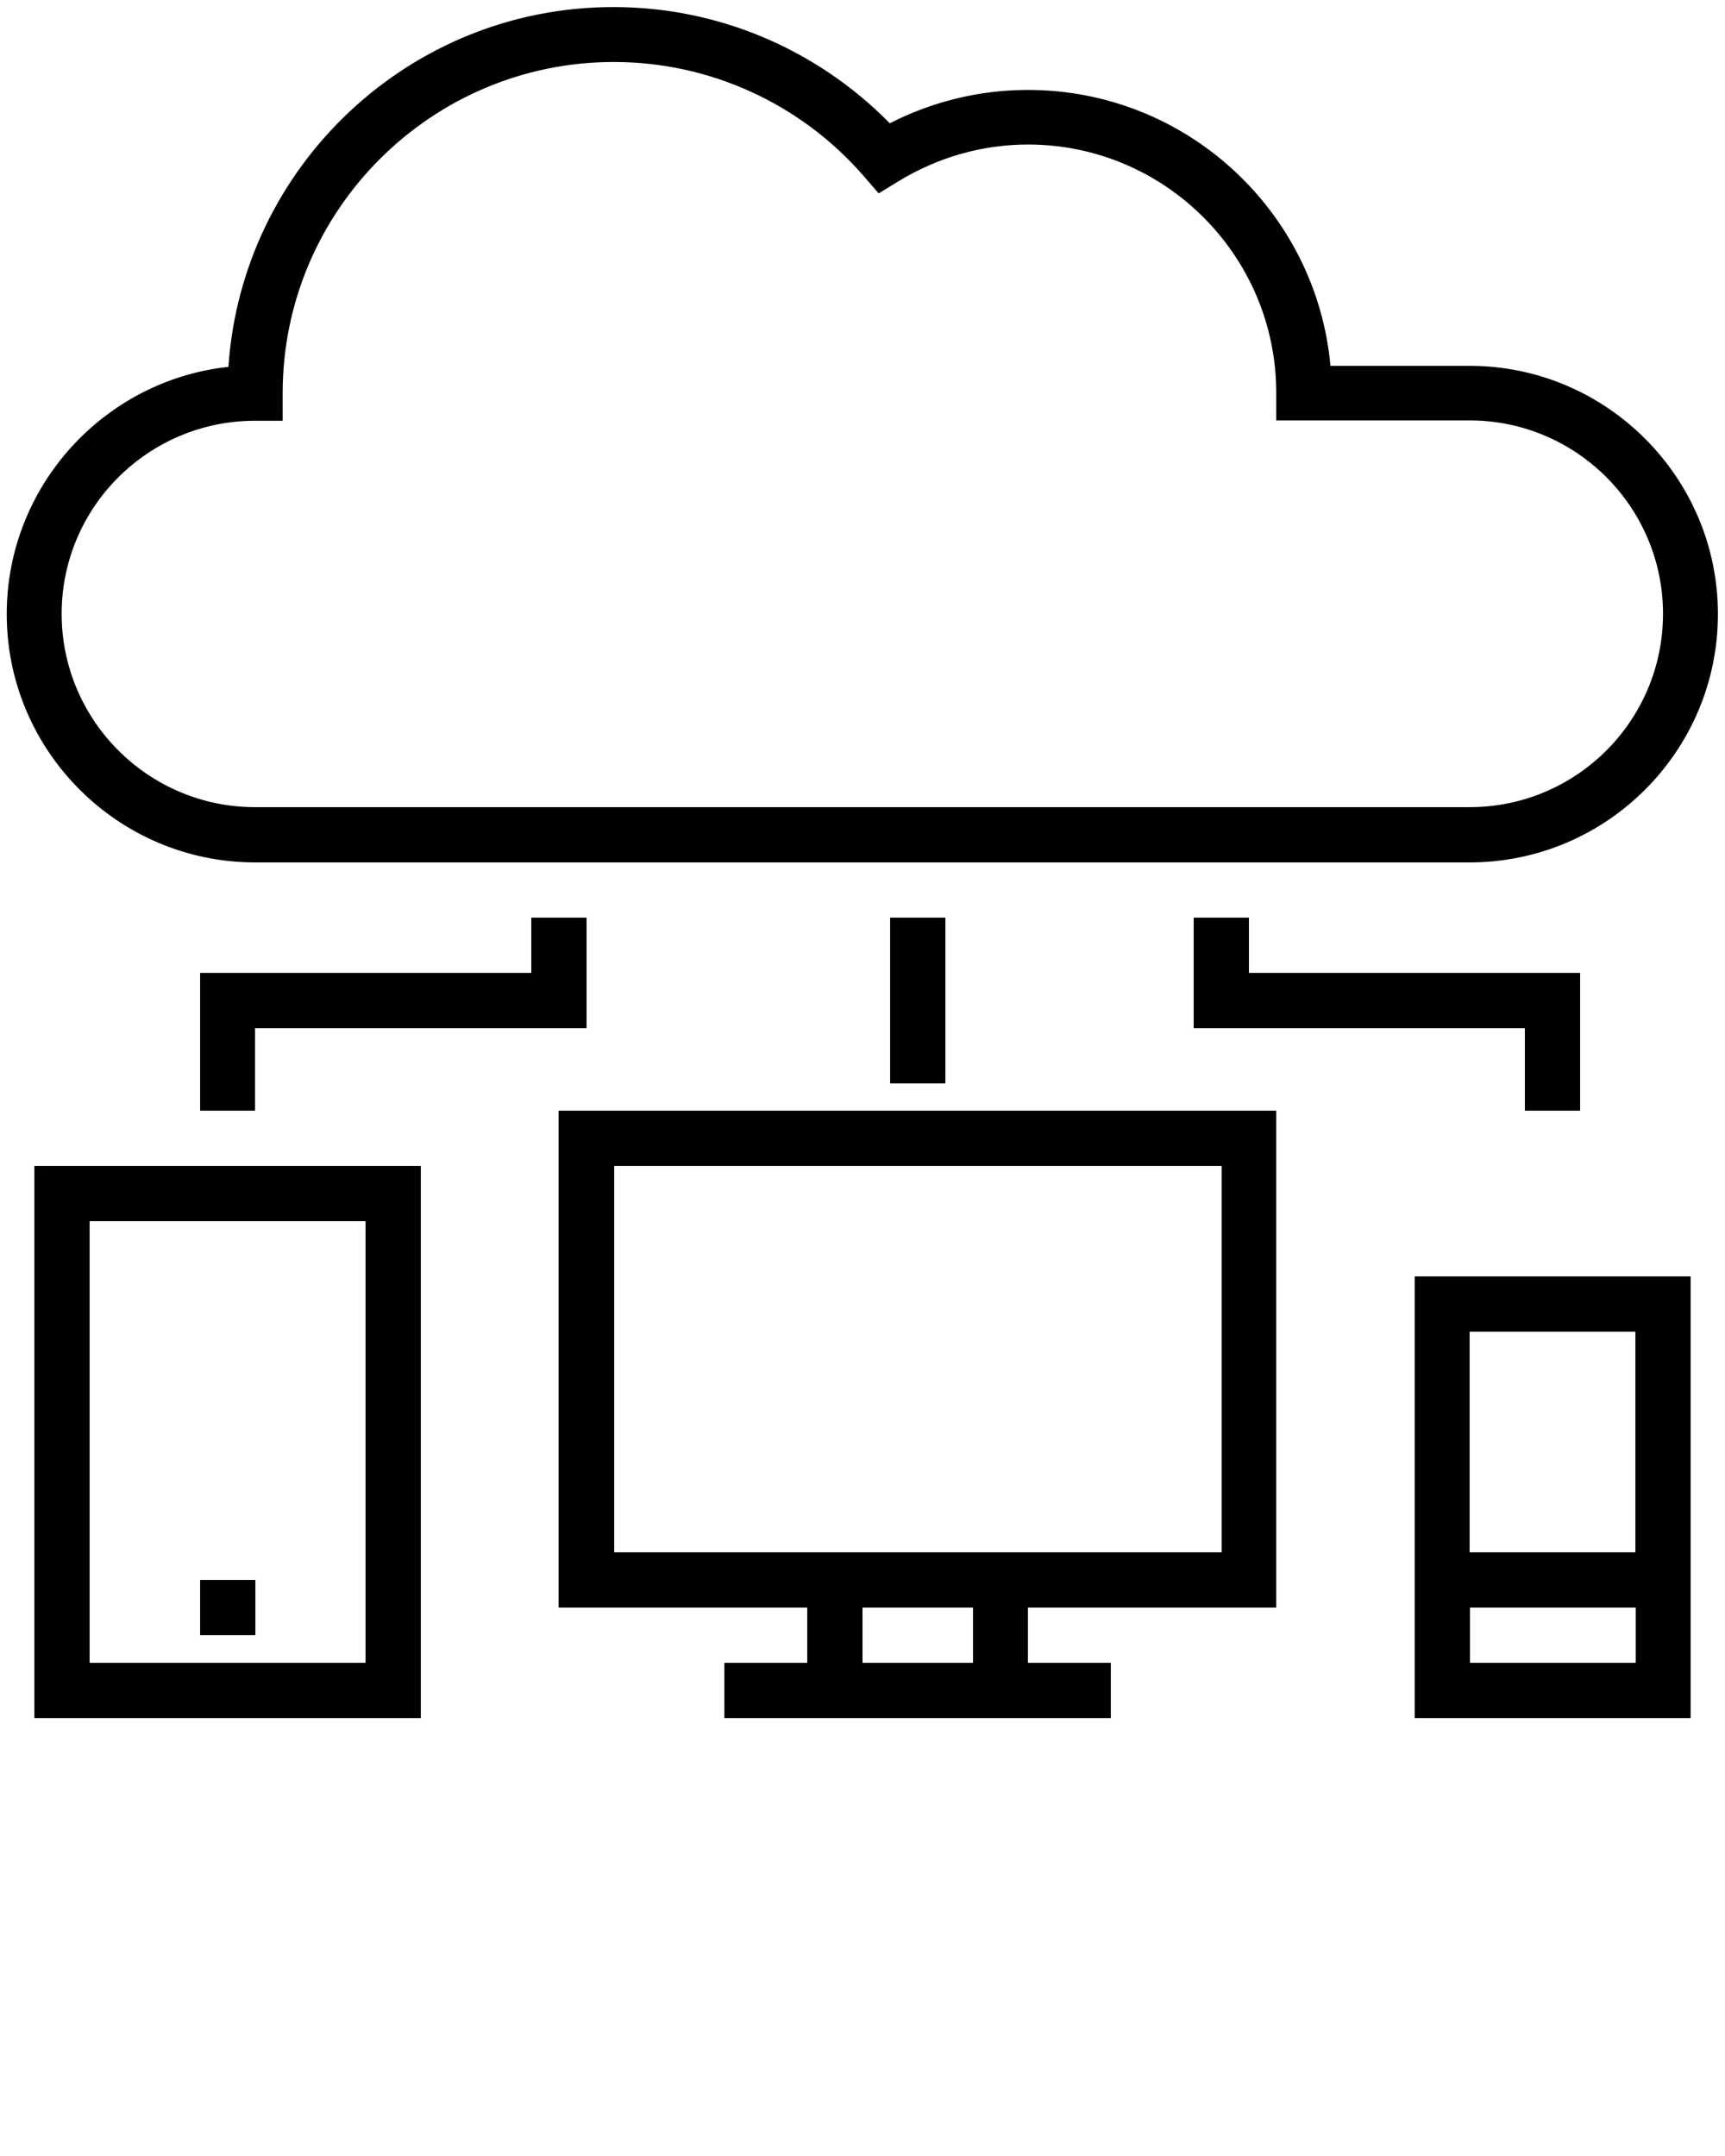 <svg xmlns="http://www.w3.org/2000/svg" xmlns:xlink="http://www.w3.org/1999/xlink" version="1.1" x="0px" y="0px" viewBox="0 0 512 640" enable-background="new 0 0 512 512" xml:space="preserve"><g><path d="M75.7,256h360.5c40.7,0,73.7-33.1,73.7-73.7s-33.1-73.7-73.7-73.7h-41.3c-4.2-45.9-42.8-81.9-89.8-81.9   c-14.3,0-28.3,3.4-41,9.9c-21.6-22-51-34.5-81.9-34.5C121.6,2,71.8,49.3,67.8,108.9C30.9,112.9,2,144.3,2,182.3   C2,222.9,35.1,256,75.7,256z M75.7,124.9h8.2v-8.2c0-54.2,44.1-98.3,98.3-98.3c28.4,0,55.4,12.3,74.1,33.8l4.5,5.2l5.9-3.6   c11.6-7.1,24.9-10.9,38.4-10.9c40.7,0,73.7,33.1,73.7,73.7v8.2h57.4c31.6,0,57.4,25.7,57.4,57.4s-25.7,57.4-57.4,57.4H75.7   c-31.6,0-57.4-25.7-57.4-57.4S44.1,124.9,75.7,124.9z"/><path d="M165.9,477.2h73.7v16.4H215V510h24.6h65.5h24.6v-16.4h-24.6v-16.4h73.7V329.7h-213V477.2z M288.8,493.6H256v-16.4h32.8   V493.6z M182.3,346.1h180.3v114.7h-57.4h-65.5h-57.4V346.1z"/><path d="M10.2,510h114.7V346.1H10.2V510z M26.6,362.5h81.9v131.1H26.6V362.5z"/><path d="M419.9,510h81.9V378.9h-81.9V510z M436.3,493.6v-16.4h49.2v16.4H436.3z M485.4,395.3v65.5h-49.2v-65.5H485.4z"/><rect x="59.4" y="469" width="16.4" height="16.4"/><polygon points="59.4,288.8 59.4,329.7 75.7,329.7 75.7,305.2 174.1,305.2 174.1,272.4 157.7,272.4 157.7,288.8  "/><polygon points="469,329.7 469,288.8 370.7,288.8 370.7,272.4 354.3,272.4 354.3,305.2 452.6,305.2 452.6,329.7  "/><rect x="264.2" y="272.4" width="16.4" height="49.2"/></g></svg>
